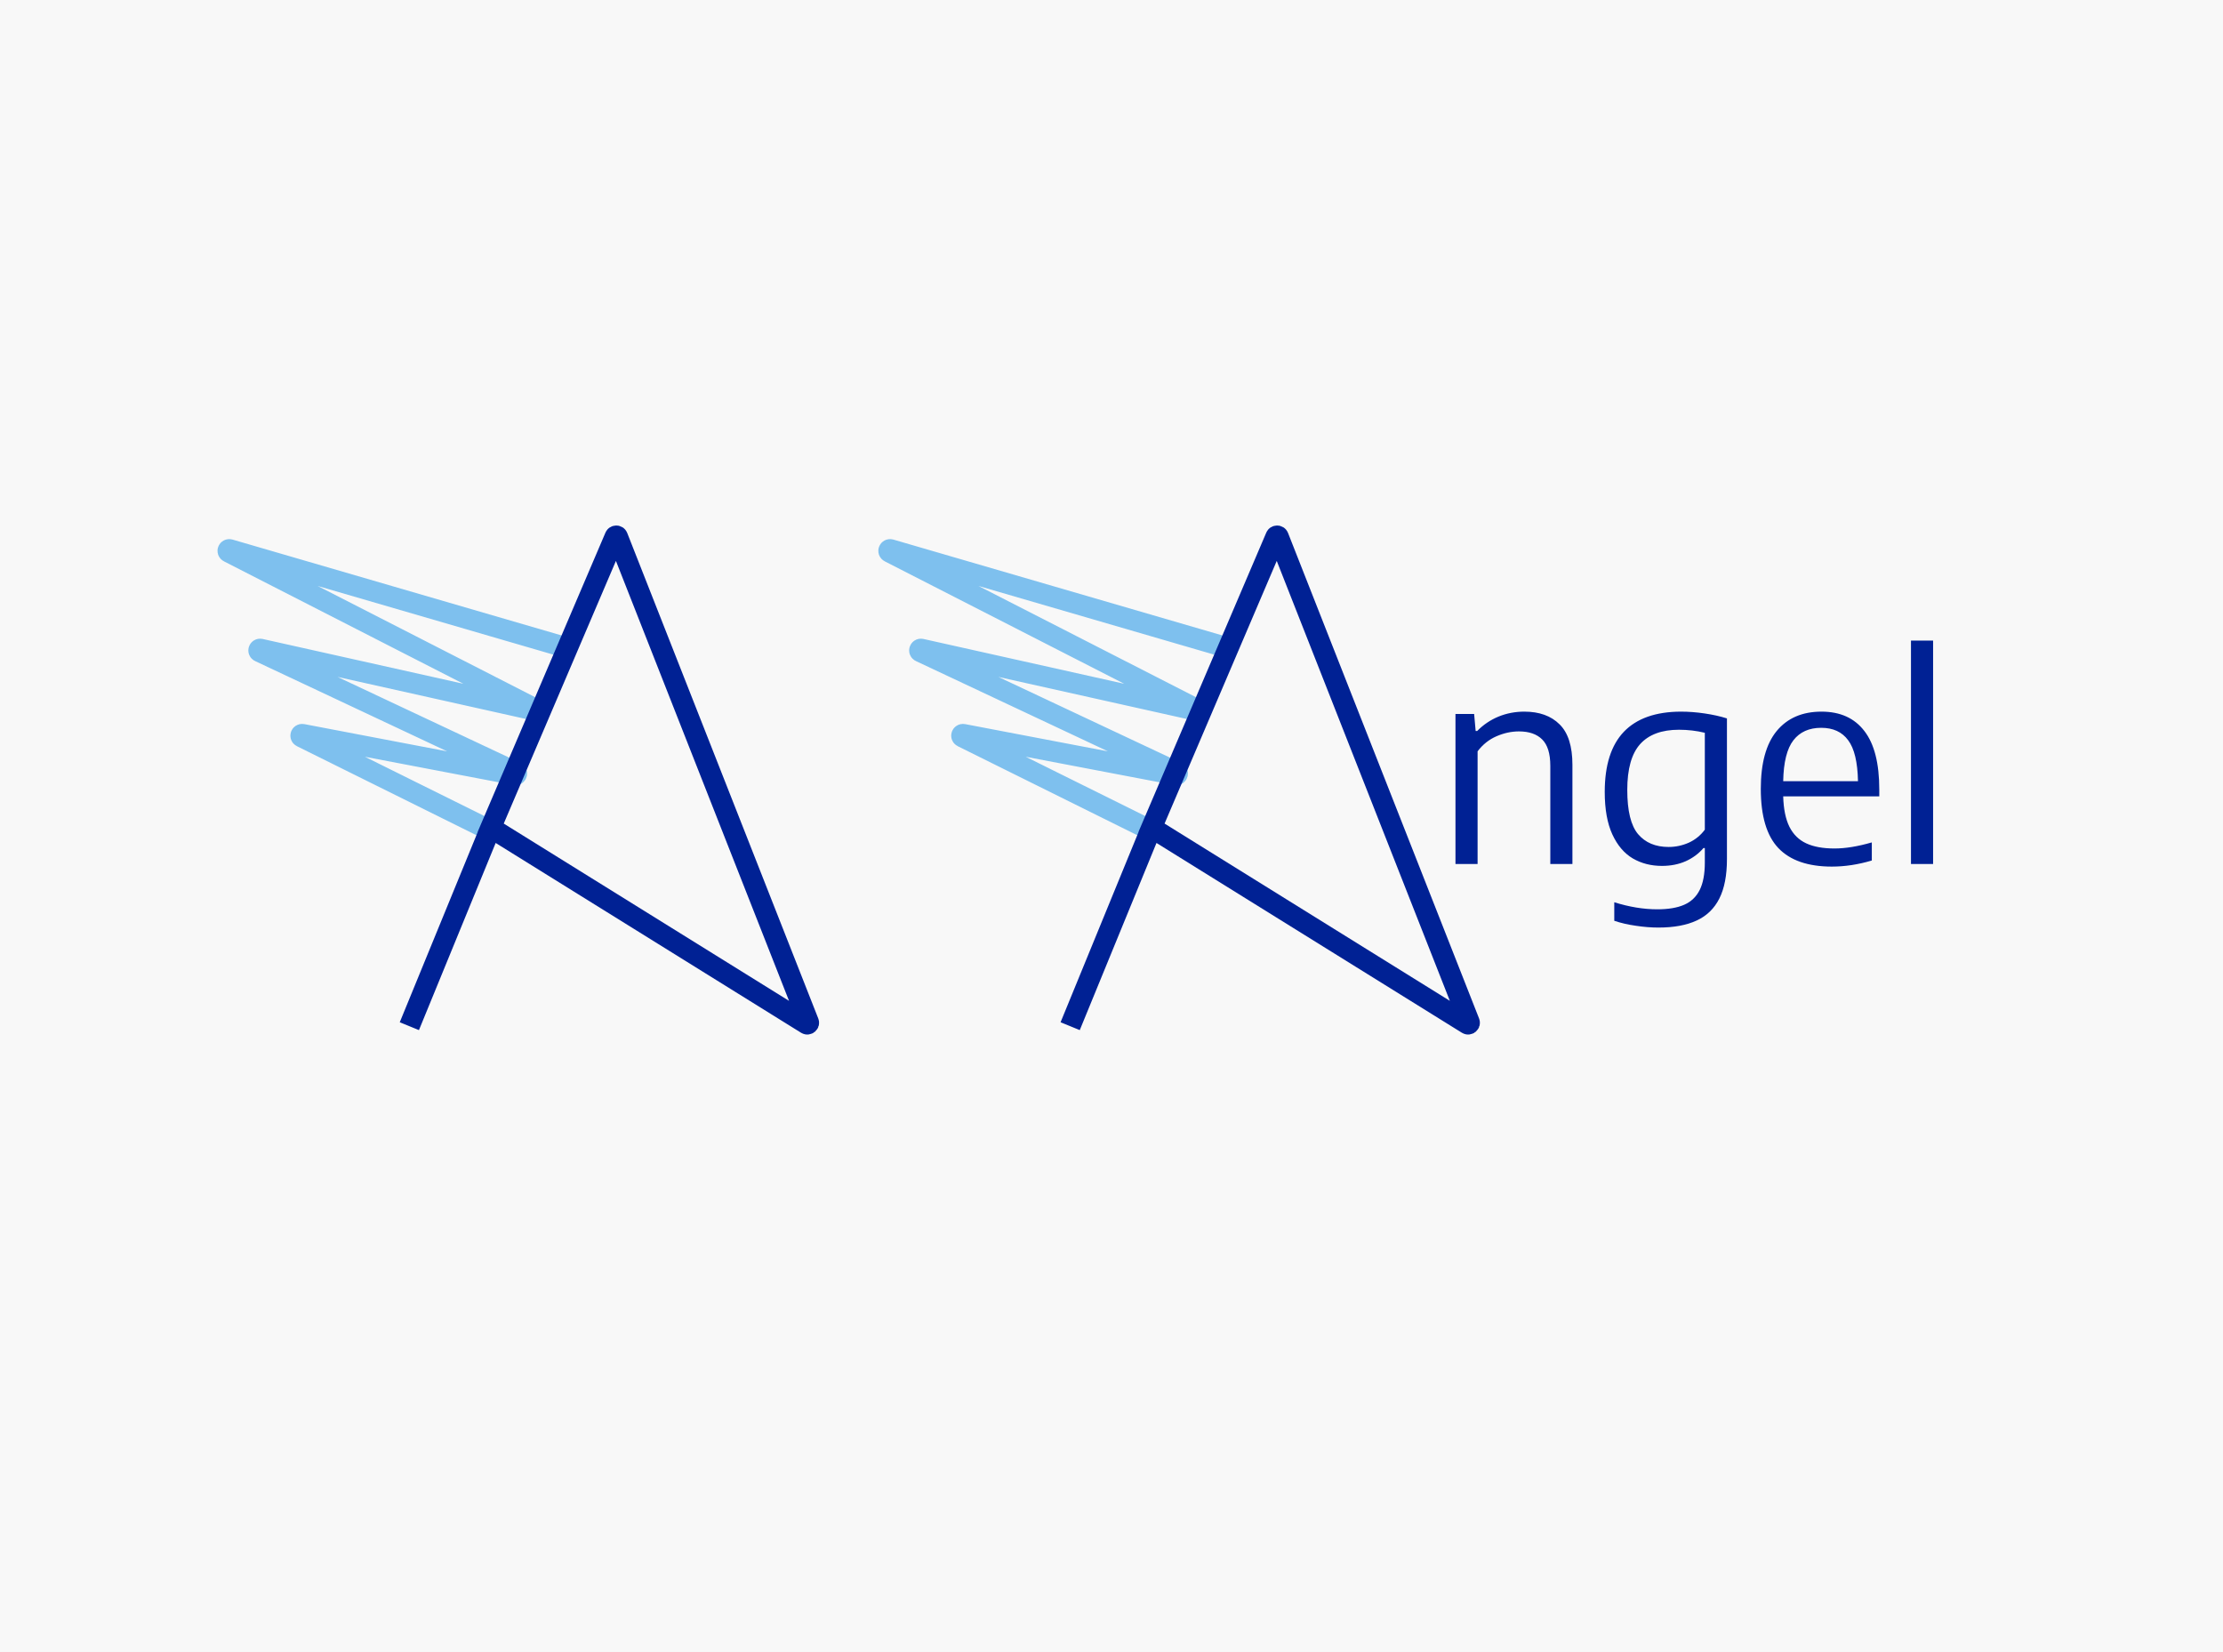 <svg width="1608" height="1195" viewBox="0 0 1608 1195" fill="none" xmlns="http://www.w3.org/2000/svg">
<rect x="0" y="0" width="1608" height="1195" fill="#808080" stroke="none"/>
<g clip-path="url(#clip0)">
<rect width="1608" height="1195" fill="white"/>
<rect width="1608" height="1195" fill="#F8F8F8"/>
<path d="M350 598.5L218.106 533.075C217.064 532.558 217.595 530.979 218.738 531.196L372.591 560.542C373.746 560.763 374.268 559.155 373.204 558.655L187.703 471.429C186.622 470.921 187.181 469.288 188.346 469.548L383.389 513.088C384.535 513.344 385.107 511.757 384.062 511.222L165.382 399.386C164.302 398.834 164.953 397.197 166.117 397.536L406.5 467.574" stroke="#7EC0EE" stroke-width="15"/>
<path d="M296.103 742.344L354.961 598.749M354.961 598.749L444.856 388.242C445.207 387.42 446.379 387.437 446.706 388.269L584.914 739.536C585.267 740.432 584.274 741.259 583.456 740.751L354.961 598.749Z" stroke="#002194" stroke-width="15"/>
<path d="M828 598.5L696.106 533.075C695.064 532.558 695.595 530.979 696.738 531.196L850.591 560.542C851.746 560.763 852.268 559.155 851.204 558.655L665.703 471.429C664.622 470.921 665.181 469.288 666.346 469.548L861.389 513.088C862.535 513.344 863.107 511.757 862.062 511.222L643.382 399.386C642.302 398.834 642.953 397.197 644.117 397.536L884.5 467.574" stroke="#7EC0EE" stroke-width="15"/>
<path d="M774.103 742.344L832.961 598.749M832.961 598.749L922.856 388.242C923.207 387.42 924.379 387.437 924.706 388.269L1062.91 739.536C1063.27 740.432 1062.27 741.259 1061.46 740.751L832.961 598.749Z" stroke="#002194" stroke-width="15"/>
<path d="M1052.81 516.5H1066.31L1067.41 528.8H1068.51C1072.97 524.267 1078.11 520.8 1083.91 518.4C1089.77 516 1096.01 514.8 1102.61 514.8C1113.47 514.8 1121.97 517.867 1128.11 524C1134.31 530.067 1137.41 539.833 1137.41 553.3V625H1121.41V554C1121.41 545.133 1119.44 538.767 1115.51 534.9C1111.64 531.033 1106.04 529.1 1098.71 529.1C1093.31 529.1 1087.91 530.267 1082.51 532.6C1077.11 534.933 1072.54 538.567 1068.81 543.5V625H1052.81V516.5ZM1199.58 671C1194.38 671 1188.94 670.567 1183.28 669.7C1177.61 668.9 1172.41 667.7 1167.68 666.1V652.7C1178.54 656.1 1188.91 657.8 1198.78 657.8C1206.78 657.8 1213.28 656.7 1218.28 654.5C1223.28 652.3 1227.01 648.733 1229.48 643.8C1231.94 638.867 1233.18 632.267 1233.18 624V613.5H1232.18C1228.78 617.5 1224.51 620.667 1219.38 623C1214.24 625.267 1208.51 626.4 1202.18 626.4C1194.31 626.4 1187.28 624.6 1181.08 621C1174.88 617.333 1169.94 611.533 1166.28 603.6C1162.61 595.6 1160.78 585.367 1160.78 572.9C1160.78 553.567 1165.38 539.067 1174.58 529.4C1183.84 519.733 1197.58 514.867 1215.78 514.8C1221.38 514.8 1227.11 515.233 1232.98 516.1C1238.91 516.967 1244.31 518.167 1249.18 519.7V621.5C1249.18 633.233 1247.34 642.733 1243.68 650C1240.01 657.267 1234.54 662.567 1227.28 665.9C1220.01 669.3 1210.78 671 1199.58 671ZM1206.98 612.7C1212.04 612.7 1216.91 611.667 1221.58 609.6C1226.24 607.467 1230.11 604.333 1233.18 600.2V530.1C1227.18 528.633 1220.94 527.9 1214.48 527.9C1202.01 527.9 1192.64 531.367 1186.38 538.3C1180.18 545.233 1177.08 556.267 1177.08 571.4C1177.08 586.533 1179.68 597.2 1184.88 603.4C1190.14 609.6 1197.51 612.7 1206.98 612.7ZM1359.37 576.1H1289.87C1290.13 585.233 1291.63 592.567 1294.37 598.1C1297.17 603.633 1301.23 607.633 1306.57 610.1C1311.9 612.567 1318.7 613.8 1326.97 613.8C1334.83 613.8 1343.83 612.333 1353.97 609.4V622.5C1344.1 625.433 1334.47 626.9 1325.07 626.9C1307.8 626.9 1294.9 622.433 1286.37 613.5C1277.9 604.567 1273.67 590.3 1273.67 570.7C1273.67 552.1 1277.5 538.133 1285.17 528.8C1292.9 519.467 1303.7 514.8 1317.57 514.8C1331.1 514.8 1341.43 519.467 1348.57 528.8C1355.77 538.067 1359.37 552.167 1359.37 571.1V576.1ZM1317.37 526.5C1308.63 526.5 1301.93 529.5 1297.27 535.5C1292.6 541.5 1290.13 551.367 1289.87 565.1H1343.97C1343.7 551.3 1341.33 541.433 1336.87 535.5C1332.47 529.5 1325.97 526.5 1317.37 526.5ZM1382.3 625V463.4H1398.3V625H1382.3Z" fill="#002194"/>
</g>
<defs>
<clipPath id="clip0">
<rect width="1608" height="1195" fill="white"/>
</clipPath>
</defs>
</svg>
